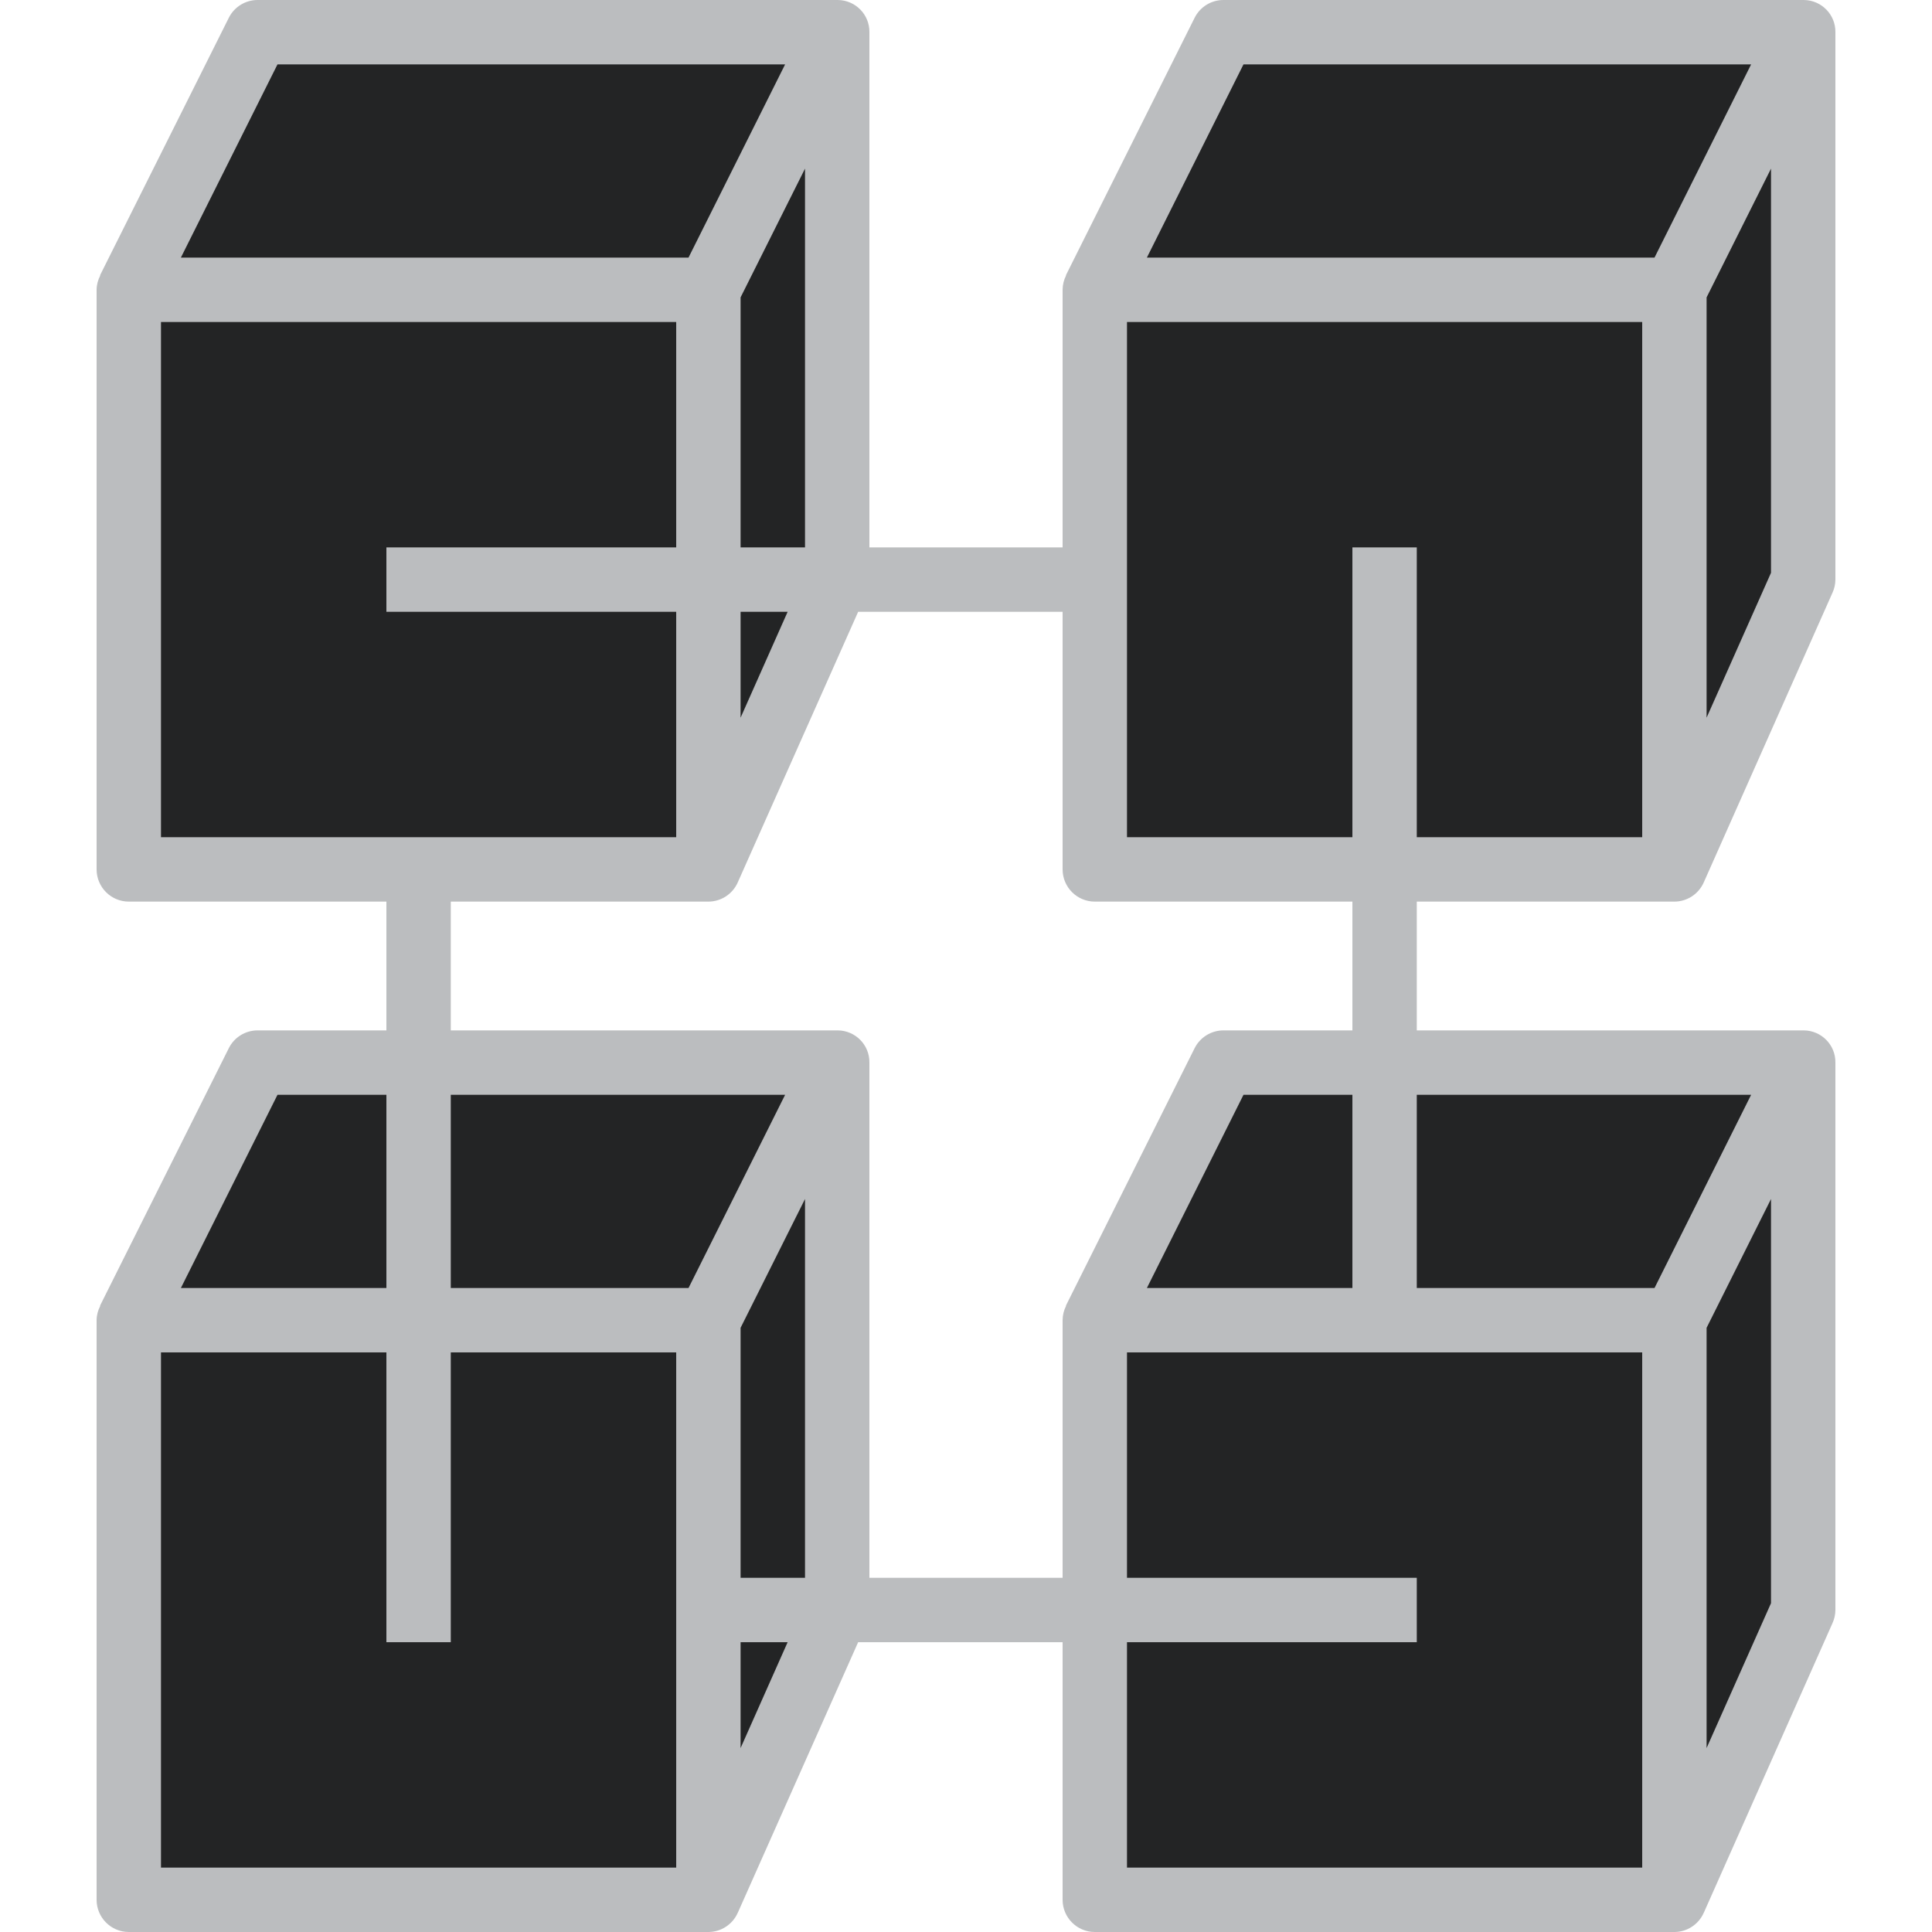 <svg width="40" height="40" viewBox="0 0 40 40" fill="none" xmlns="http://www.w3.org/2000/svg">
<g clip-path="url(#clip0)">
<path d="M8.667 22H5.333L2.667 27.333V39.333H14.667L17.333 33.333V22H8.667Z" fill="#232425"/>
<path d="M28.667 22H25.333L22.667 27.333V33.333V39.333H34.667L37.333 33.333V22H28.667Z" fill="#232425"/>
<path d="M5.333 0.667L2.667 6V18H8.667H14.667L17.333 12V0.667H5.333Z" fill="#232425"/>
<path d="M25.333 0.667L22.667 6V12V18H28.667H34.667L37.333 12V0.667H25.333Z" fill="#232425"/>
<path d="M22 11.333H18V0.667C18.005 0.303 17.713 0.005 17.349 9.19389e-06C17.344 9.19389e-06 17.339 9.19389e-06 17.333 9.19389e-06H5.333C5.081 9.19389e-06 4.849 0.143 4.737 0.369L2.07 5.702H2.077C2.028 5.794 2.001 5.896 2 6V18C2 18.368 2.299 18.667 2.667 18.667H8V21.333H5.333C5.081 21.333 4.849 21.476 4.737 21.702L2.07 27.035H2.077C2.028 27.127 2.001 27.229 2 27.333V39.333C2 39.701 2.299 40 2.667 40H14.667C14.929 39.999 15.167 39.844 15.274 39.603L15.279 39.593L17.767 34H22V39.333C22 39.701 22.299 40 22.667 40H34.667C34.929 39.999 35.167 39.844 35.274 39.603L35.279 39.593L37.94 33.605C37.979 33.519 37.999 33.427 38 33.333V22C38.005 21.636 37.713 21.338 37.349 21.333C37.344 21.333 37.339 21.333 37.333 21.333H29.333V18.667H34.667C34.929 18.666 35.167 18.511 35.274 18.27L35.279 18.259L37.94 12.271C37.979 12.186 37.999 12.094 38 12V0.667C38.005 0.303 37.713 0.005 37.349 9.19389e-06C37.344 9.19389e-06 37.339 9.19389e-06 37.333 9.19389e-06H25.333C25.079 -0.001 24.847 0.141 24.733 0.369L22.067 5.702H22.073C22.025 5.794 22.001 5.896 22 6V11.333H22ZM15.333 12.667H16.307L15.333 14.859V12.667ZM15.333 11.333V6.157L16.667 3.491V11.333H15.333ZM5.745 1.333H16.255L14.255 5.333H3.745L5.745 1.333ZM3.333 6.667H14V11.333H8V12.667H14V17.333H3.333V6.667ZM5.745 22.667H8V26.667H3.745L5.745 22.667ZM16.667 32.667H15.333V27.491L16.667 24.824V32.667ZM14.255 26.667H9.333V22.667H16.255L14.255 26.667ZM14 38.667H3.333V28H8V34H9.333V28H14V38.667ZM15.333 36.192V34H16.307L15.333 36.192ZM34 38.667H23.333V34H29.333V32.667H23.333V28H34V38.667ZM23.745 26.667L25.745 22.667H28V26.667H23.745ZM35.333 36.192V27.491L36.667 24.824V33.192L35.333 36.192ZM36.255 22.667L34.255 26.667H29.333V22.667H36.255ZM28 21.333H25.333C25.079 21.332 24.847 21.475 24.733 21.702L22.067 27.035H22.073C22.025 27.127 22.001 27.229 22 27.333V32.667H18V22C18.005 21.636 17.713 21.338 17.349 21.333C17.344 21.333 17.339 21.333 17.333 21.333H9.333V18.667H14.667C14.929 18.666 15.167 18.511 15.274 18.27L15.279 18.259L17.767 12.667H22V18C22 18.368 22.299 18.667 22.667 18.667H28V21.333ZM34 17.333H29.333V11.333H28V17.333H23.333V6.667H34V17.333ZM35.333 14.859V6.157L36.667 3.491V11.859L35.333 14.859ZM25.745 1.333H36.255L34.255 5.333H23.745L25.745 1.333Z" fill="#BBBDBF"/>
</g>
<defs>
<clipPath id="clip0">
<rect width="40" height="40" fill="white"/>
</clipPath>
</defs>
</svg>
